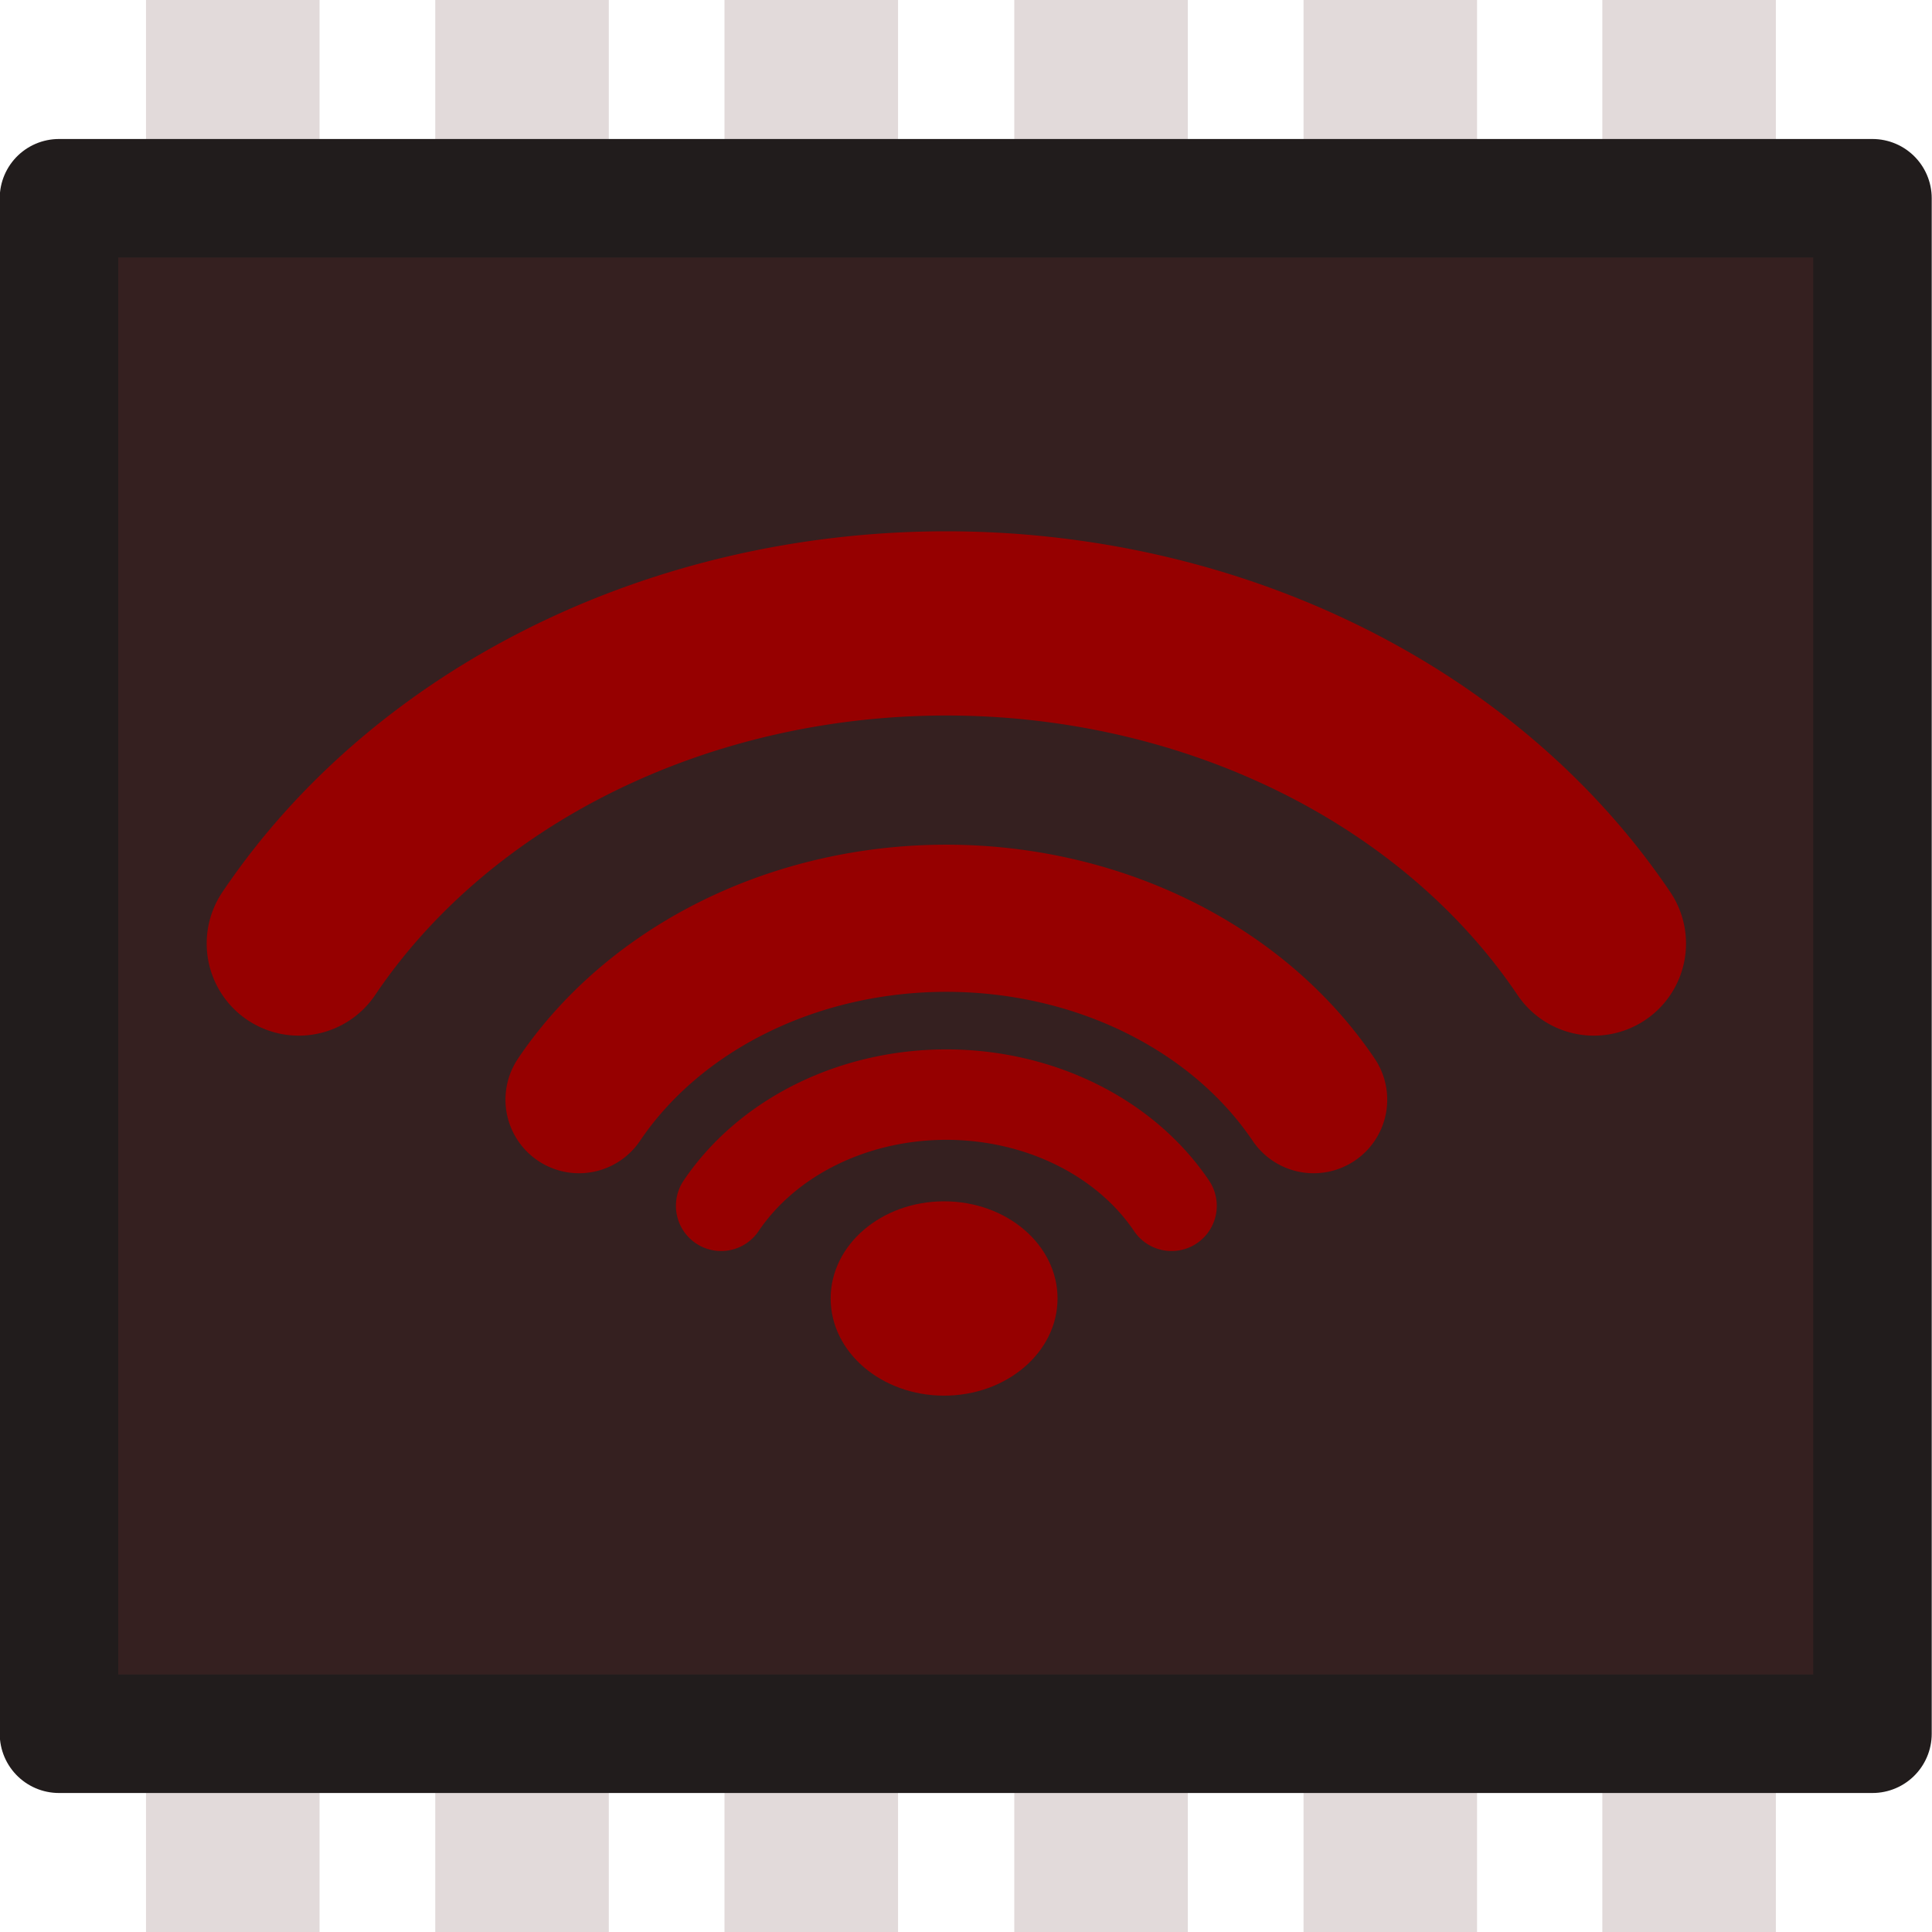 <?xml version="1.0" encoding="UTF-8" standalone="no"?>
<!-- Created with Inkscape (http://www.inkscape.org/) -->

<svg
   width="13"
   height="13"
   viewBox="0 0 3.44 3.44"
   version="1.1"
   id="svg1"
   inkscape:version="1.3.2 (091e20e, 2023-11-25, custom)"
   sodipodi:docname="idf16_16.svg"
   inkscape:export-filename="idf.svg"
   inkscape:export-xdpi="96"
   inkscape:export-ydpi="96"
   xmlns:inkscape="http://www.inkscape.org/namespaces/inkscape"
   xmlns:sodipodi="http://sodipodi.sourceforge.net/DTD/sodipodi-0.dtd"
   xmlns="http://www.w3.org/2000/svg"
   xmlns:svg="http://www.w3.org/2000/svg">
  <sodipodi:namedview
     id="namedview1"
     pagecolor="#ffffff"
     bordercolor="#000000"
     borderopacity="0.25"
     inkscape:showpageshadow="2"
     inkscape:pageopacity="0.0"
     inkscape:pagecheckerboard="0"
     inkscape:deskcolor="#d1d1d1"
     inkscape:document-units="mm"
     inkscape:zoom="7.8715825"
     inkscape:cx="12.06873"
     inkscape:cy="-20.51684"
     inkscape:window-width="1920"
     inkscape:window-height="991"
     inkscape:window-x="-9"
     inkscape:window-y="-9"
     inkscape:window-maximized="1"
     inkscape:current-layer="layer1" />
  <defs
     id="defs1" />
  <g
     inkscape:groupmode="layer"
     id="layer2"
     inkscape:label="图层 2"
     transform="translate(-131.328,-82.711)" />
  <rect
     style="fill:#e2dada;fill-opacity:1;fill-rule:evenodd;stroke:none;stroke-width:0.127;stroke-linecap:round;stroke-linejoin:round;stroke-dasharray:none;stroke-opacity:1;paint-order:markers stroke fill"
     id="rect90"
     width="0.309"
     height="0.294"
     x="0.26"
     y="0" />
  <rect
     style="fill:#e2dada;fill-opacity:1;fill-rule:evenodd;stroke:none;stroke-width:0.127;stroke-linecap:round;stroke-linejoin:round;stroke-dasharray:none;stroke-opacity:1;paint-order:markers stroke fill"
     id="rect92"
     width="0.309"
     height="0.294"
     x="0.775"
     y="0" />
  <rect
     style="fill:#e2dada;fill-opacity:1;fill-rule:evenodd;stroke:none;stroke-width:0.127;stroke-linecap:round;stroke-linejoin:round;stroke-dasharray:none;stroke-opacity:1;paint-order:markers stroke fill"
     id="rect94"
     width="0.309"
     height="0.294"
     x="1.29"
     y="0" />
  <rect
     style="fill:#e2dada;fill-opacity:1;fill-rule:evenodd;stroke:none;stroke-width:0.127;stroke-linecap:round;stroke-linejoin:round;stroke-dasharray:none;stroke-opacity:1;paint-order:markers stroke fill"
     id="rect104"
     width="0.309"
     height="0.294"
     x="1.806"
     y="0" />
  <rect
     style="fill:#e2dada;fill-opacity:1;fill-rule:evenodd;stroke:none;stroke-width:0.127;stroke-linecap:round;stroke-linejoin:round;stroke-dasharray:none;stroke-opacity:1;paint-order:markers stroke fill"
     id="rect117"
     width="0.309"
     height="0.294"
     x="2.321"
     y="0" />
  <rect
     style="fill:#e2dada;fill-opacity:1;fill-rule:evenodd;stroke:none;stroke-width:0.127;stroke-linecap:round;stroke-linejoin:round;stroke-dasharray:none;stroke-opacity:1;paint-order:markers stroke fill"
     id="rect127"
     width="0.309"
     height="0.294"
     x="2.853"
     y="0" />
  <rect
     style="fill:#e2dada;fill-opacity:1;fill-rule:evenodd;stroke:none;stroke-width:0.127;stroke-linecap:round;stroke-linejoin:round;stroke-dasharray:none;stroke-opacity:1;paint-order:markers stroke fill"
     id="rect128"
     width="0.309"
     height="0.294"
     x="0.26"
     y="3.146" />
  <rect
     style="fill:#e2dada;fill-opacity:1;fill-rule:evenodd;stroke:none;stroke-width:0.127;stroke-linecap:round;stroke-linejoin:round;stroke-dasharray:none;stroke-opacity:1;paint-order:markers stroke fill"
     id="rect129"
     width="0.309"
     height="0.294"
     x="0.775"
     y="3.146" />
  <rect
     style="fill:#e2dada;fill-opacity:1;fill-rule:evenodd;stroke:none;stroke-width:0.127;stroke-linecap:round;stroke-linejoin:round;stroke-dasharray:none;stroke-opacity:1;paint-order:markers stroke fill"
     id="rect130"
     width="0.309"
     height="0.294"
     x="1.29"
     y="3.146" />
  <rect
     style="fill:#e2dada;fill-opacity:1;fill-rule:evenodd;stroke:none;stroke-width:0.127;stroke-linecap:round;stroke-linejoin:round;stroke-dasharray:none;stroke-opacity:1;paint-order:markers stroke fill"
     id="rect131"
     width="0.309"
     height="0.294"
     x="1.806"
     y="3.146" />
  <rect
     style="fill:#e2dada;fill-opacity:1;fill-rule:evenodd;stroke:none;stroke-width:0.127;stroke-linecap:round;stroke-linejoin:round;stroke-dasharray:none;stroke-opacity:1;paint-order:markers stroke fill"
     id="rect132"
     width="0.309"
     height="0.294"
     x="2.321"
     y="3.146" />
  <rect
     style="fill:#e2dada;fill-opacity:1;fill-rule:evenodd;stroke:none;stroke-width:0.127;stroke-linecap:round;stroke-linejoin:round;stroke-dasharray:none;stroke-opacity:1;paint-order:markers stroke fill"
     id="rect133"
     width="0.309"
     height="0.294"
     x="2.853"
     y="3.146" />
  <rect
     style="display:inline;mix-blend-mode:darken;fill:#352020;fill-opacity:1;fill-rule:evenodd;stroke:#211c1c;stroke-width:0.211;stroke-linecap:round;stroke-linejoin:round;stroke-dasharray:none;stroke-opacity:1;paint-order:markers stroke fill"
     id="rect76"
     width="3.229"
     height="2.734"
     x="0.105"
     y="0.353" />
  <g
     inkscape:label="图层 1"
     inkscape:groupmode="layer"
     id="layer1"
     style="display:inline"
     transform="translate(-131.328,-82.711)">
    <path
       style="font-variation-settings:normal;opacity:1;fill:none;fill-opacity:1;fill-rule:evenodd;stroke:#960000;stroke-width:0.328;stroke-linecap:round;stroke-linejoin:bevel;stroke-miterlimit:4;stroke-dasharray:none;stroke-dashoffset:0;stroke-opacity:1;paint-order:normal;stop-color:#000000;stop-opacity:1"
       id="path71"
       sodipodi:type="arc"
       sodipodi:cx="133.0132"
       sodipodi:cy="-84.960716"
       sodipodi:rx="1.3311036"
       sodipodi:ry="1.1391782"
       sodipodi:start="0.52359878"
       sodipodi:end="2.6179939"
       sodipodi:arc-type="arc"
       d="m 134.166,-84.391 a 1.331,1.139 0 0 1 -1.153,0.57 1.331,1.139 0 0 1 -1.153,-0.57"
       sodipodi:open="true"
       transform="scale(1,-1)" />
    <path
       style="font-variation-settings:normal;opacity:1;vector-effect:none;fill:none;fill-opacity:1;fill-rule:evenodd;stroke:#960000;stroke-width:0.262;stroke-linecap:round;stroke-linejoin:bevel;stroke-miterlimit:4;stroke-dasharray:none;stroke-dashoffset:0;stroke-opacity:1;-inkscape-stroke:none;paint-order:normal;stop-color:#000000;stop-opacity:1"
       id="path72"
       sodipodi:type="arc"
       sodipodi:cx="133.0132"
       sodipodi:cy="-84.992371"
       sodipodi:rx="0.75479472"
       sodipodi:ry="0.6459645"
       sodipodi:start="0.52359878"
       sodipodi:end="2.6179939"
       sodipodi:arc-type="arc"
       d="m 133.667,-84.669 a 0.755,0.646 0 0 1 -0.654,0.323 0.755,0.646 0 0 1 -0.654,-0.323"
       sodipodi:open="true"
       transform="scale(1,-1)" />
    <path
       style="font-variation-settings:normal;opacity:1;vector-effect:none;fill:none;fill-opacity:1;fill-rule:evenodd;stroke:#960000;stroke-width:0.161;stroke-linecap:round;stroke-linejoin:bevel;stroke-miterlimit:4;stroke-dasharray:none;stroke-dashoffset:0;stroke-opacity:1;-inkscape-stroke:none;paint-order:normal;stop-color:#000000;stop-opacity:1"
       id="path74"
       sodipodi:type="arc"
       sodipodi:cx="133.0132"
       sodipodi:cy="-85.056015"
       sodipodi:rx="0.46305996"
       sodipodi:ry="0.39629364"
       sodipodi:start="0.52359878"
       sodipodi:end="2.6179939"
       sodipodi:arc-type="arc"
       d="m 133.414,-84.858 a 0.463,0.396 0 0 1 -0.401,0.198 0.463,0.396 0 0 1 -0.401,-0.198"
       sodipodi:open="true"
       transform="scale(1,-1)" />
    <ellipse
       style="font-variation-settings:normal;opacity:1;vector-effect:none;fill:#960000;fill-opacity:1;fill-rule:evenodd;stroke:none;stroke-width:0.152;stroke-linecap:butt;stroke-linejoin:bevel;stroke-miterlimit:4;stroke-dasharray:none;stroke-dashoffset:0;stroke-opacity:1;-inkscape-stroke:none;stop-color:#000000;stop-opacity:1"
       id="path75"
       cx="133.009"
       cy="85.023"
       rx="0.202"
       ry="0.173" />
  </g>
</svg>
